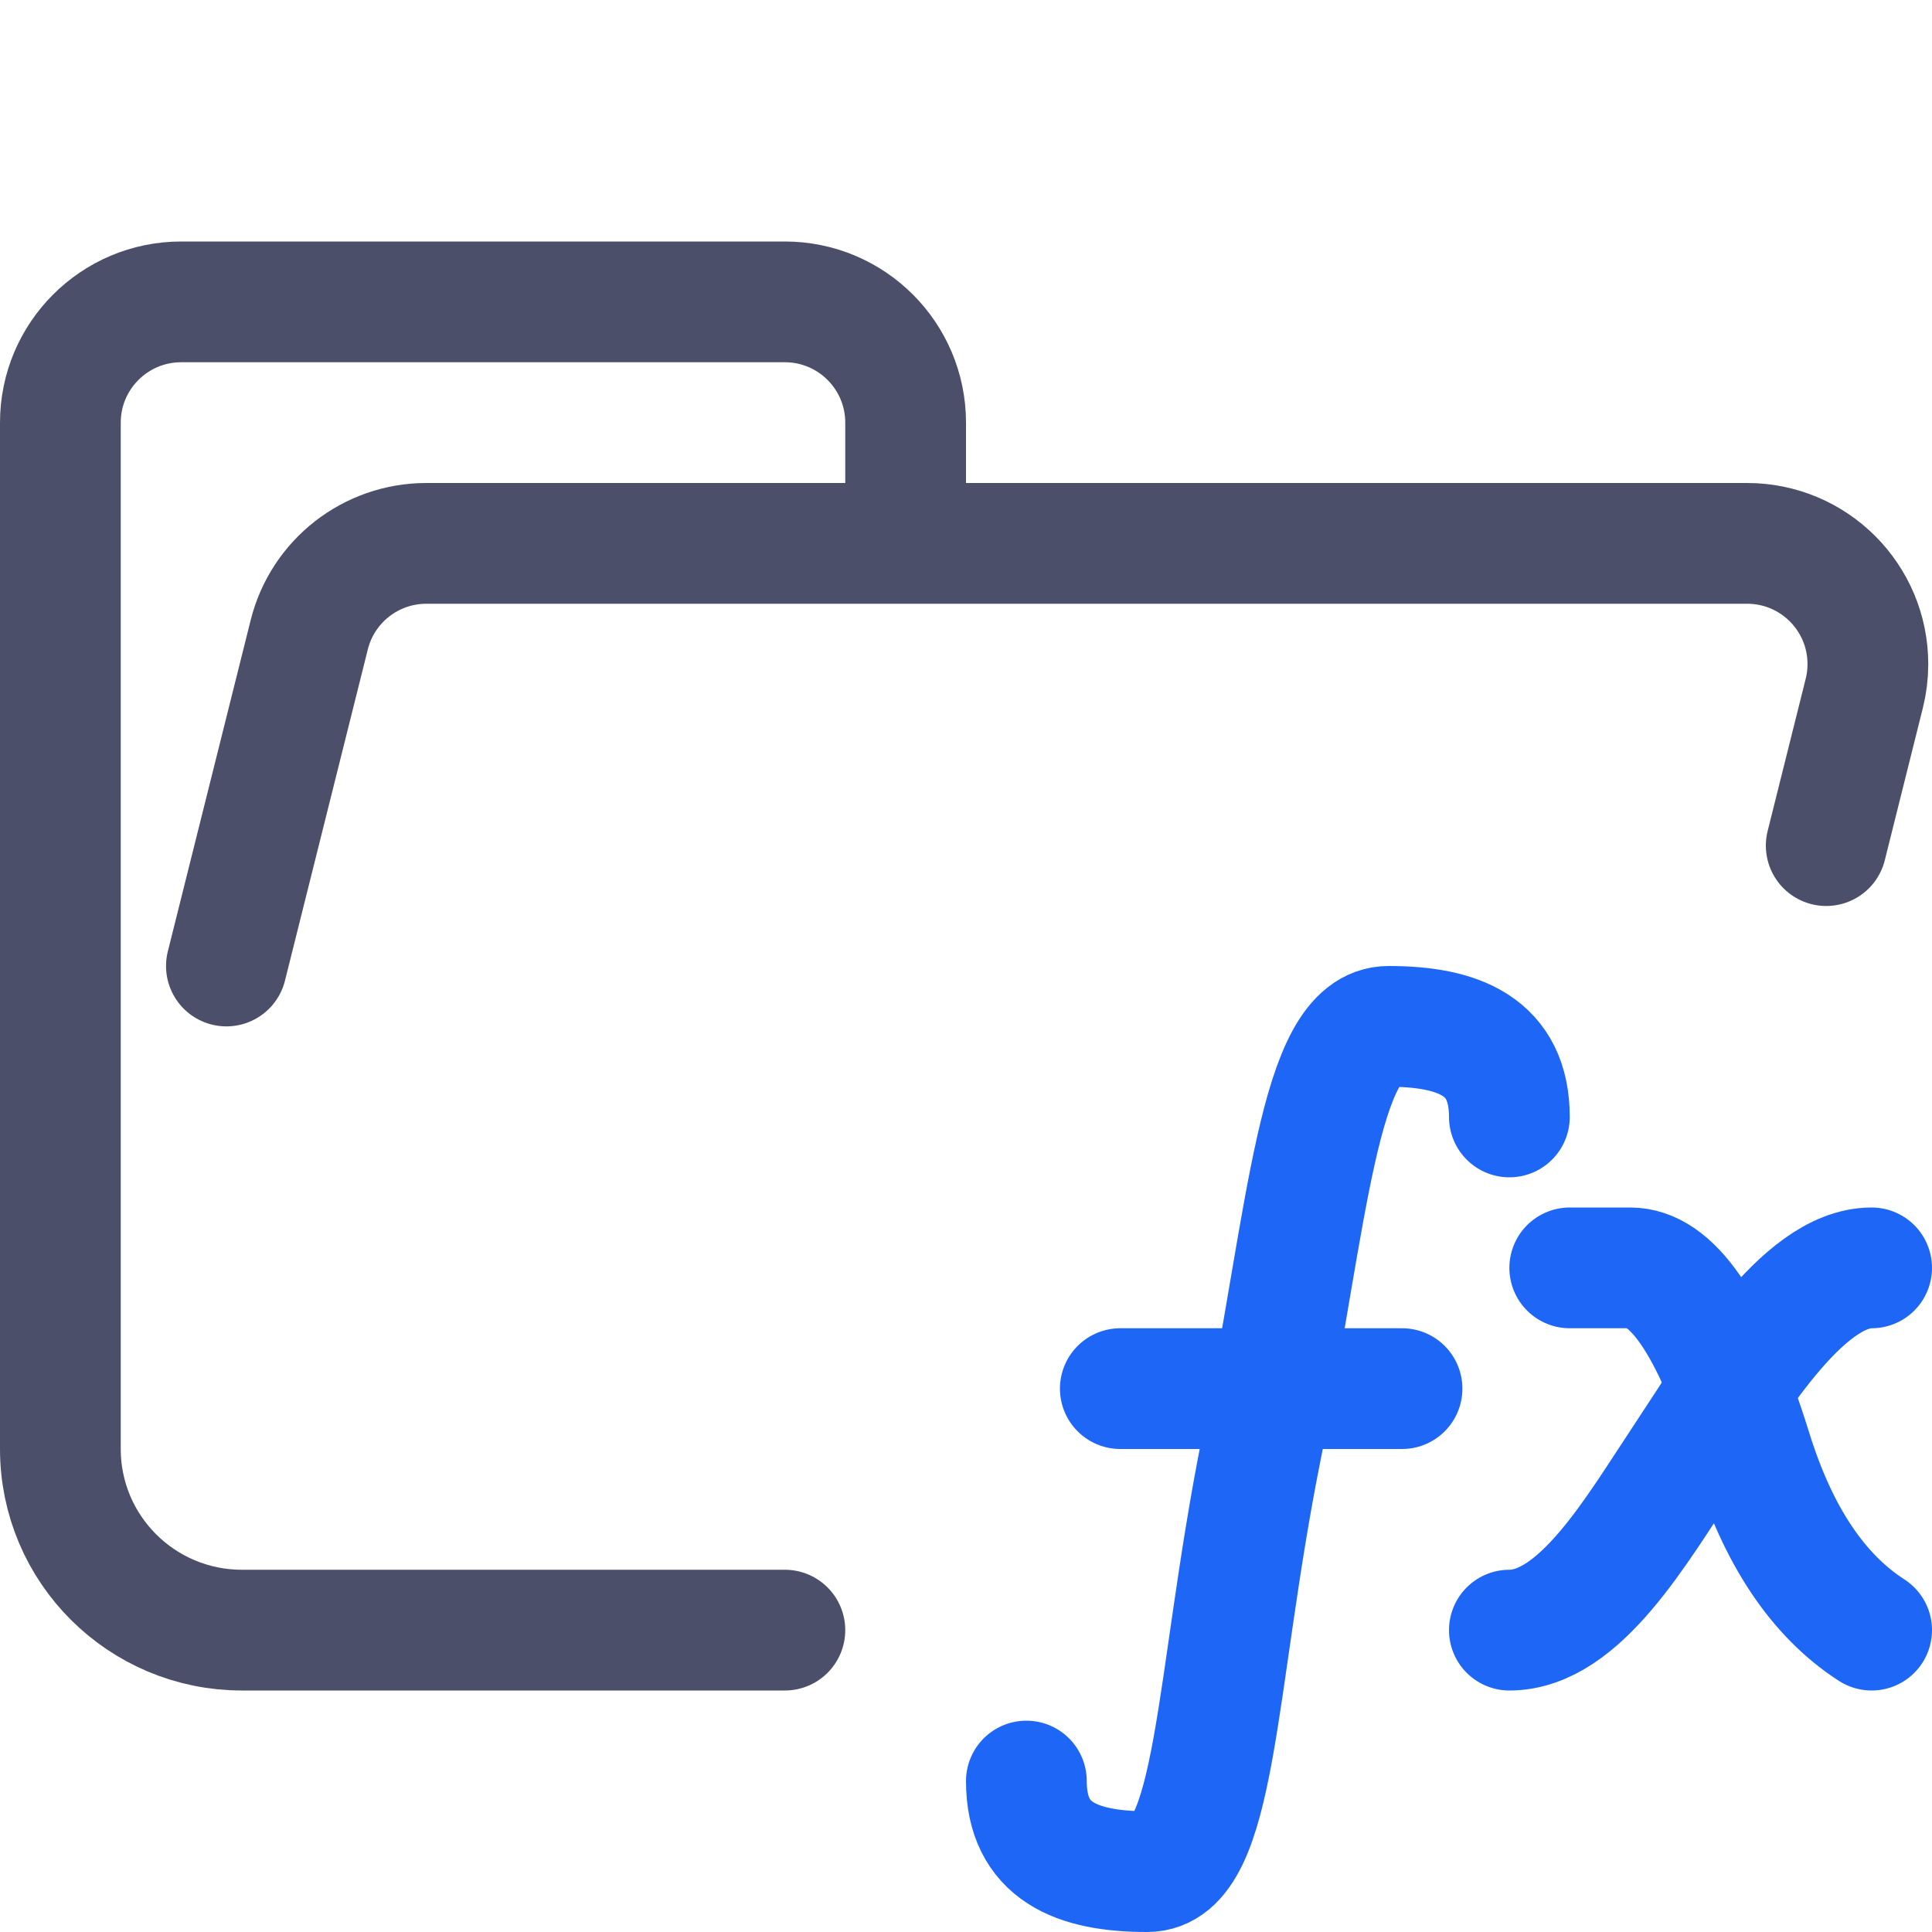 <?xml version="1.0" encoding="UTF-8"?>
<svg width="16px" height="16px" viewBox="0 0 16 16" version="1.1" xmlns="http://www.w3.org/2000/svg" xmlns:xlink="http://www.w3.org/1999/xlink">
    <title>folder_functions__open</title>
    <g id="folder_functions__open" stroke="none" stroke-width="1" fill="none" fill-rule="evenodd" stroke-linecap="round" stroke-linejoin="round">
        <g id="folder" stroke="#4C4F69">
            <path d="M1.875,8 L2.561,5.257 C2.672,4.812 3.072,4.5 3.531,4.5 L14.469,4.5 C15.022,4.5 15.469,4.948 15.469,5.5 C15.469,5.582 15.459,5.663 15.439,5.743 L15.124,7.003 M6.5,13.5 L2.004,13.5 C1.172,13.5 0.5,12.828 0.5,12 L0.5,3.5 C0.5,2.948 0.948,2.5 1.5,2.5 L6.5,2.5 C7.052,2.5 7.5,2.948 7.5,3.5 L7.5,4.5" id="Shape"></path>
        </g>
        <g id="icon" stroke="#1E66F5">
            <path d="M13,10.5 L13.5,10.5 C13.833,10.5 14.167,10.929 14.505,12.011 C14.724,12.718 15.056,13.214 15.5,13.5" id="Path"></path>
            <path d="M12.5,13.5 C13.083,13.5 13.556,12.667 13.945,12.083 C14.333,11.5 14.917,10.5 15.5,10.5" id="Path"></path>
            <path d="M8.5,14.75 C8.5,15.333 8.917,15.5 9.5,15.5 C10.083,15.5 10.056,13.944 10.445,12 C10.833,10.055 10.917,8.5 11.5,8.5 C12.083,8.5 12.5,8.667 12.5,9.25" id="Path"></path>
            <line x1="9.278" y1="11.5" x2="11.611" y2="11.5" id="Path"></line>
        </g>
    </g>
</svg>